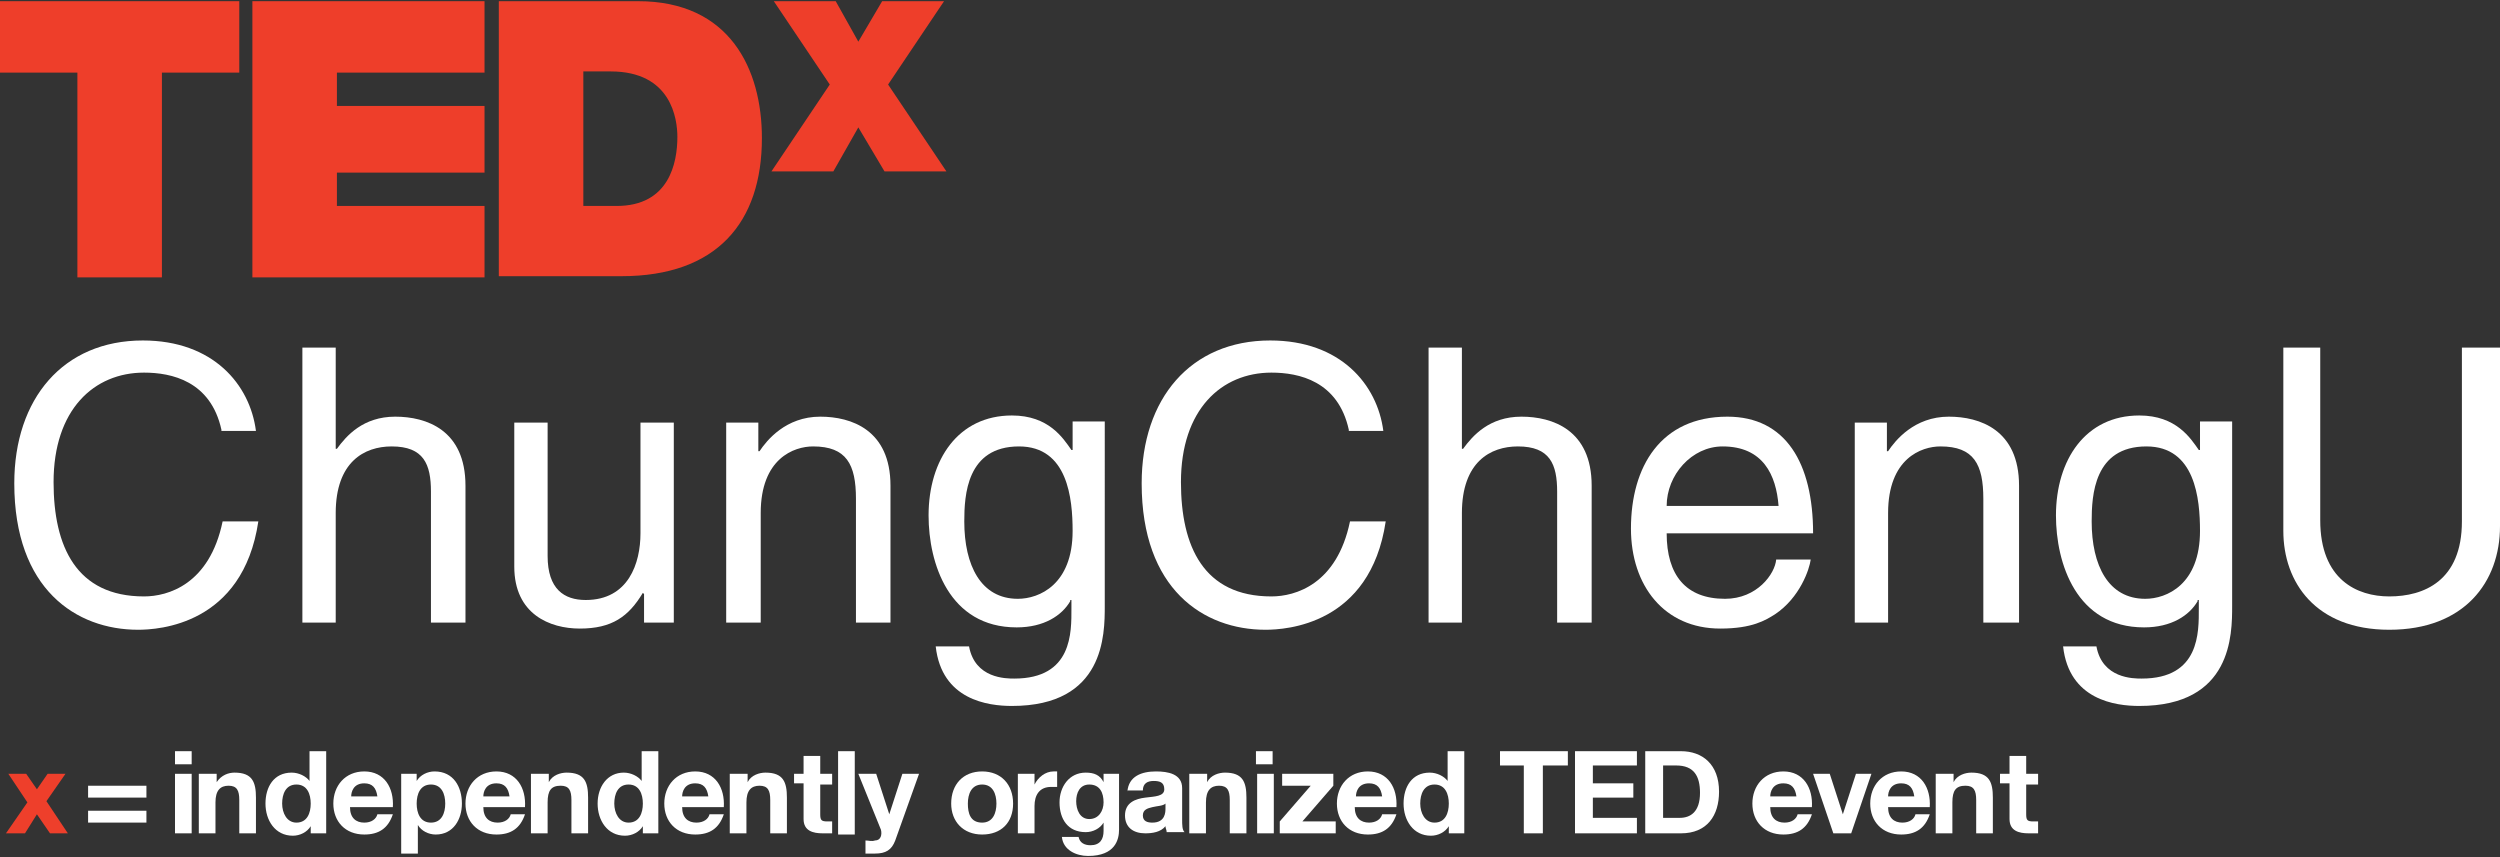 <?xml version="1.0" encoding="utf-8"?>
<!-- Generator: Adobe Illustrator 19.0.0, SVG Export Plug-In . SVG Version: 6.00 Build 0)  -->
<svg version="1.1" id="圖層_1" xmlns="http://www.w3.org/2000/svg" xmlns:xlink="http://www.w3.org/1999/xlink" x="0px" y="0px"
	 viewBox="0 0 210 72" style="enable-background:new 0 0 210 72;" xml:space="preserve">
<rect x="0" y="0" width="210" height="72" fill="#333333" stroke="none"/>
<style type="text/css">
	.st0{fill:#EE3F2B;}
	.st1{fill:#FFFFFF;}
	.st2{fill:#EE3E2A;}
</style>
<g id="XMLID_1_">
	<polygon id="XMLID_69_" class="st0" points="2.3,67.4 0.7,65 2.2,65 3.1,66.3 4,65 5.5,65 3.9,67.3 5.7,70 4.2,70 3.1,68.4 2.1,70 
		0.5,70 	"/>
	<path id="XMLID_68_" class="st1" d="M18.6,36.1c-0.9-4.1-4.2-4.8-6.5-4.8c-4.2,0-7.6,3.1-7.6,9.2c0,5.4,1.9,9.6,7.6,9.6
		c2,0,5.5-1,6.6-6.3h3c-1.3,8.7-8.4,9.1-10.1,9.1c-5.2,0-10.4-3.4-10.4-12.3c0-7.1,4.1-12,10.8-12c5.9,0,9,3.7,9.5,7.6H18.6z"/>
	<path id="XMLID_67_" class="st1" d="M39,52.3h-2.8v-11c0-2.3-0.6-3.8-3.3-3.8c-2.3,0-4.7,1.3-4.7,5.6v9.2h-2.8V29.2h2.8v8.5h0.1
		c0.8-1.1,2.2-2.7,4.9-2.7c2.6,0,5.9,1.1,5.9,5.8V52.3z"/>
	<path id="XMLID_66_" class="st1" d="M54.1,52.3v-2.4L54,49.8c-1.2,2-2.6,3-5.3,3c-2.5,0-5.5-1.2-5.5-5.2V35.5h2.8v11.2
		c0,2.8,1.4,3.7,3.2,3.7c3.6,0,4.6-3.1,4.6-5.6v-9.3h2.8v16.8H54.1z"/>
	<path id="XMLID_65_" class="st1" d="M74.7,52.3h-2.8V41.9c0-2.9-0.8-4.4-3.6-4.4c-1.6,0-4.4,1-4.4,5.6v9.2H61V35.5h2.7v2.4h0.1
		c0.6-0.9,2.2-2.9,5.1-2.9c2.6,0,5.9,1.1,5.9,5.8V52.3z"/>
	<path class="st1" d="M92.8,50.9c0,2.4,0,8.4-7.8,8.4c-2,0-5.9-0.5-6.4-5h2.8c0.5,2.7,3.1,2.7,3.8,2.7c4.9,0,4.8-3.9,4.8-5.9v-0.7
		h-0.1v0.1c-0.7,1.2-2.2,2.2-4.5,2.2c-5.7,0-7.4-5.4-7.4-9.4c0-4.7,2.5-8.4,7-8.4c3.1,0,4.3,1.9,5,2.9h0.1v-2.4h2.7V50.9z
		 M85.5,50.3c1.8,0,4.6-1.2,4.6-5.7c0-2.7-0.4-7.1-4.5-7.1c-4.4,0-4.6,4.1-4.6,6.3C81,47.5,82.4,50.3,85.5,50.3"/>
	<path id="XMLID_62_" class="st1" d="M113.3,36.1c-0.9-4.1-4.2-4.8-6.5-4.8c-4.2,0-7.6,3.1-7.6,9.2c0,5.4,1.9,9.6,7.6,9.6
		c2,0,5.5-1,6.6-6.3h3c-1.3,8.7-8.4,9.1-10.1,9.1c-5.2,0-10.4-3.4-10.4-12.3c0-7.1,4.1-12,10.8-12c5.9,0,9,3.7,9.5,7.6H113.3z"/>
	<path id="XMLID_61_" class="st1" d="M133.6,52.3h-2.8v-11c0-2.3-0.6-3.8-3.3-3.8c-2.3,0-4.7,1.3-4.7,5.6v9.2h-2.8V29.2h2.8v8.5h0.1
		c0.8-1.1,2.2-2.7,4.9-2.7c2.6,0,5.9,1.1,5.9,5.8V52.3z"/>
	<path class="st1" d="M152.1,47c-0.1,0.8-0.9,3.2-3,4.6c-0.8,0.5-1.9,1.2-4.6,1.2c-4.7,0-7.5-3.6-7.5-8.4c0-5.2,2.5-9.4,8.1-9.4
		c4.9,0,7.2,3.9,7.2,9.8H140c0,3.5,1.6,5.5,4.9,5.5c2.7,0,4.2-2.1,4.3-3.3H152.1z M149.4,42.5c-0.2-2.6-1.3-5-4.7-5
		c-2.6,0-4.7,2.4-4.7,5H149.4z"/>
	<path id="XMLID_58_" class="st1" d="M169.4,52.3h-2.8V41.9c0-2.9-0.8-4.4-3.6-4.4c-1.6,0-4.4,1-4.4,5.6v9.2h-2.8V35.5h2.7v2.4h0.1
		c0.6-0.9,2.2-2.9,5.1-2.9c2.6,0,5.9,1.1,5.9,5.8V52.3z"/>
	<path class="st1" d="M187.5,50.9c0,2.4,0,8.4-7.8,8.4c-2,0-5.9-0.5-6.4-5h2.8c0.5,2.7,3.1,2.7,3.8,2.7c4.9,0,4.8-3.9,4.8-5.9v-0.7
		h-0.1v0.1c-0.7,1.2-2.2,2.2-4.5,2.2c-5.7,0-7.4-5.4-7.4-9.4c0-4.7,2.5-8.4,7-8.4c3.1,0,4.3,1.9,5,2.9h0.1v-2.4h2.7V50.9z
		 M180.2,50.3c1.8,0,4.6-1.2,4.6-5.7c0-2.7-0.4-7.1-4.5-7.1c-4.4,0-4.6,4.1-4.6,6.3C175.7,47.5,177.1,50.3,180.2,50.3"/>
	<path id="XMLID_55_" class="st1" d="M210,29.2v15c0,4.7-3,8.7-9.3,8.7c-6.2,0-8.9-4-8.9-8.3V29.2h3.1v14.5c0,5,3.1,6.4,5.8,6.4
		c2.9,0,6.1-1.3,6.1-6.3V29.2H210z"/>
	<path class="st1" d="M12.3,67H7.4v-1h4.9V67z M12.3,69.1H7.4v-1h4.9V69.1z"/>
	<path class="st1" d="M16.1,64.2h-1.4v-1.1h1.4V64.2z M14.7,65h1.4v5h-1.4V65z"/>
	<path id="XMLID_50_" class="st1" d="M16.9,65h1.3v0.7h0c0.4-0.6,1-0.8,1.5-0.8c1.5,0,1.8,0.8,1.8,2.1V70h-1.4v-2.8
		c0-0.8-0.2-1.2-0.9-1.2c-0.7,0-1.1,0.4-1.1,1.4V70h-1.4V65z"/>
	<path class="st1" d="M26.1,69.4L26.1,69.4c-0.3,0.5-0.9,0.8-1.5,0.8c-1.5,0-2.3-1.3-2.3-2.7c0-1.4,0.7-2.6,2.2-2.6
		c0.6,0,1.2,0.3,1.5,0.7h0h0v-2.5h1.4V70h-1.3V69.4z M24.9,65.9c-0.9,0-1.2,0.8-1.2,1.6c0,0.8,0.4,1.6,1.2,1.6
		c0.9,0,1.2-0.8,1.2-1.6C26.1,66.7,25.8,65.9,24.9,65.9"/>
	<path class="st1" d="M29.4,67.8c0,0.9,0.5,1.3,1.2,1.3c0.6,0,1-0.3,1.1-0.7H33c-0.4,1.2-1.2,1.7-2.4,1.7c-1.6,0-2.6-1.1-2.6-2.6
		c0-1.5,1-2.7,2.6-2.7c1.7,0,2.5,1.4,2.4,3H29.4z M31.7,66.9c-0.1-0.7-0.4-1.1-1.1-1.1c-0.9,0-1.1,0.7-1.1,1.1H31.7z"/>
	<path class="st1" d="M33.7,65H35v0.6h0c0.3-0.5,0.9-0.8,1.5-0.8c1.6,0,2.3,1.3,2.3,2.7c0,1.3-0.7,2.6-2.2,2.6
		c-0.6,0-1.2-0.3-1.5-0.8h0v2.4h-1.4V65z M37.4,67.5c0-0.8-0.3-1.6-1.2-1.6c-0.9,0-1.2,0.8-1.2,1.6c0,0.8,0.3,1.6,1.2,1.6
		C37.1,69.1,37.4,68.3,37.4,67.5"/>
	<path class="st1" d="M40.6,67.8c0,0.9,0.5,1.3,1.2,1.3c0.6,0,1-0.3,1.1-0.7h1.2c-0.4,1.2-1.2,1.7-2.4,1.7c-1.6,0-2.6-1.1-2.6-2.6
		c0-1.5,1-2.7,2.6-2.7c1.7,0,2.5,1.4,2.4,3H40.6z M42.8,66.9c-0.1-0.7-0.4-1.1-1.1-1.1c-0.9,0-1.1,0.7-1.1,1.1H42.8z"/>
	<path id="XMLID_41_" class="st1" d="M44.8,65h1.3v0.7h0c0.3-0.6,1-0.8,1.5-0.8c1.5,0,1.8,0.8,1.8,2.1V70h-1.4v-2.8
		c0-0.8-0.2-1.2-0.9-1.2c-0.8,0-1.1,0.4-1.1,1.4V70h-1.4V65z"/>
	<path class="st1" d="M54,69.4L54,69.4c-0.3,0.5-0.9,0.8-1.5,0.8c-1.5,0-2.3-1.3-2.3-2.7c0-1.4,0.8-2.6,2.2-2.6
		c0.6,0,1.2,0.3,1.5,0.7h0h0v-2.5h1.4V70H54V69.4z M52.8,65.9c-0.9,0-1.2,0.8-1.2,1.6c0,0.8,0.4,1.6,1.2,1.6c0.9,0,1.2-0.8,1.2-1.6
		C54,66.7,53.7,65.9,52.8,65.9"/>
	<path class="st1" d="M57.3,67.8c0,0.9,0.5,1.3,1.2,1.3c0.6,0,1-0.3,1.1-0.7h1.2c-0.4,1.2-1.2,1.7-2.4,1.7c-1.6,0-2.6-1.1-2.6-2.6
		c0-1.5,1-2.7,2.6-2.7c1.7,0,2.5,1.4,2.4,3H57.3z M59.5,66.9c-0.1-0.7-0.4-1.1-1.1-1.1c-0.9,0-1.1,0.7-1.1,1.1H59.5z"/>
	<path id="XMLID_36_" class="st1" d="M61.5,65h1.3v0.7h0c0.3-0.6,1-0.8,1.5-0.8c1.5,0,1.8,0.8,1.8,2.1V70h-1.4v-2.8
		c0-0.8-0.2-1.2-0.9-1.2c-0.7,0-1.1,0.4-1.1,1.4V70h-1.4V65z"/>
	<path id="XMLID_35_" class="st1" d="M68.9,65h1v0.9h-1v2.5c0,0.5,0.1,0.6,0.6,0.6c0.1,0,0.3,0,0.4,0V70c-0.2,0-0.5,0-0.8,0
		c-0.8,0-1.6-0.2-1.6-1.2v-3h-0.8V65h0.8v-1.5h1.4V65z"/>
	<rect id="XMLID_34_" x="70.4" y="63.1" class="st1" width="1.4" height="7"/>
	<path id="XMLID_33_" class="st1" d="M75.2,70.6c-0.3,0.8-0.8,1.1-1.7,1.1c-0.3,0-0.6,0-0.8,0v-1.1c0.3,0,0.5,0.1,0.8,0
		c0.5,0,0.6-0.5,0.5-0.9L72.1,65h1.5l1.1,3.4h0l1.1-3.4h1.4L75.2,70.6z"/>
	<path class="st1" d="M82.5,64.8c1.6,0,2.6,1.1,2.6,2.7c0,1.6-1,2.6-2.6,2.6c-1.6,0-2.6-1.1-2.6-2.6C79.9,65.9,80.9,64.8,82.5,64.8
		 M82.5,69.1c0.9,0,1.2-0.8,1.2-1.6c0-0.8-0.3-1.6-1.2-1.6c-0.9,0-1.2,0.8-1.2,1.6C81.3,68.3,81.5,69.1,82.5,69.1"/>
	<path id="XMLID_30_" class="st1" d="M85.6,65h1.3v0.9h0c0.3-0.6,0.9-1.1,1.6-1.1c0.1,0,0.2,0,0.3,0v1.3c-0.1,0-0.3,0-0.5,0
		c-1,0-1.4,0.7-1.4,1.6V70h-1.4V65z"/>
	<path class="st1" d="M94,69.7c0,0.8-0.3,2.2-2.6,2.2c-1,0-2.1-0.5-2.2-1.6h1.4c0.1,0.5,0.5,0.7,1,0.7c0.8,0,1.1-0.5,1.1-1.2v-0.7h0
		c-0.3,0.5-0.9,0.8-1.5,0.8c-1.5,0-2.2-1.1-2.2-2.5c0-1.3,0.8-2.5,2.2-2.5c0.7,0,1.2,0.2,1.5,0.8h0V65H94V69.7z M92.7,67.4
		c0-0.8-0.3-1.5-1.2-1.5c-0.8,0-1.1,0.7-1.1,1.4c0,0.7,0.3,1.5,1.1,1.5C92.3,68.8,92.7,68.1,92.7,67.4"/>
	<path class="st1" d="M94.7,66.5c0.1-1.3,1.2-1.7,2.4-1.7c1,0,2.2,0.2,2.2,1.4v2.6c0,0.5,0,0.9,0.2,1.1H98c0-0.2-0.1-0.3-0.1-0.5
		c-0.4,0.5-1.1,0.6-1.7,0.6c-1,0-1.7-0.5-1.7-1.5c0-1.1,0.9-1.4,1.7-1.5c0.8-0.1,1.6-0.1,1.6-0.7c0-0.6-0.4-0.7-0.9-0.7
		c-0.5,0-0.9,0.2-0.9,0.8H94.7z M97.9,67.5c-0.2,0.2-0.7,0.2-1.1,0.3c-0.4,0.1-0.8,0.2-0.8,0.7c0,0.5,0.4,0.6,0.8,0.6
		c1.1,0,1.1-0.9,1.1-1.2V67.5z"/>
	<path id="XMLID_25_" class="st1" d="M100.1,65h1.3v0.7h0c0.3-0.6,1-0.8,1.5-0.8c1.5,0,1.8,0.8,1.8,2.1V70h-1.4v-2.8
		c0-0.8-0.2-1.2-0.9-1.2c-0.7,0-1.1,0.4-1.1,1.4V70h-1.4V65z"/>
	<path class="st1" d="M106.9,64.2h-1.4v-1.1h1.4V64.2z M105.6,65h1.4v5h-1.4V65z"/>
	<polygon id="XMLID_22_" class="st1" points="107.5,69 110.1,66 107.7,66 107.7,65 112,65 112,66 109.4,69 112.2,69 112.2,70 
		107.5,70 	"/>
	<path class="st1" d="M113.8,67.8c0,0.9,0.5,1.3,1.2,1.3c0.6,0,1-0.3,1.1-0.7h1.2c-0.4,1.2-1.2,1.7-2.4,1.7c-1.6,0-2.6-1.1-2.6-2.6
		c0-1.5,1-2.7,2.6-2.7c1.7,0,2.5,1.4,2.4,3H113.8z M116.1,66.9c-0.1-0.7-0.4-1.1-1.1-1.1c-0.9,0-1.1,0.7-1.1,1.1H116.1z"/>
	<path class="st1" d="M121.7,69.4L121.7,69.4c-0.3,0.5-0.9,0.8-1.5,0.8c-1.5,0-2.3-1.3-2.3-2.7c0-1.4,0.7-2.6,2.2-2.6
		c0.6,0,1.2,0.3,1.5,0.7h0h0v-2.5h1.4V70h-1.3V69.4z M120.5,65.9c-0.9,0-1.2,0.8-1.2,1.6c0,0.8,0.4,1.6,1.2,1.6
		c0.9,0,1.2-0.8,1.2-1.6C121.7,66.7,121.4,65.9,120.5,65.9"/>
	<polygon id="XMLID_17_" class="st1" points="128,64.3 126,64.3 126,63.1 131.7,63.1 131.7,64.3 129.6,64.3 129.6,70 128,70 	"/>
	<polygon id="XMLID_16_" class="st1" points="132.3,63.1 137.5,63.1 137.5,64.3 133.8,64.3 133.8,65.8 137.2,65.8 137.2,67 
		133.8,67 133.8,68.7 137.5,68.7 137.5,70 132.3,70 	"/>
	<path class="st1" d="M138.2,63.1h3c1.8,0,3.2,1.1,3.2,3.4c0,2-1,3.5-3.2,3.5h-3V63.1z M139.7,68.7h1.4c0.9,0,1.7-0.5,1.7-2.1
		c0-1.4-0.5-2.3-2-2.3h-1.1V68.7z"/>
	<path class="st1" d="M148.7,67.8c0,0.9,0.5,1.3,1.2,1.3c0.6,0,1-0.3,1.1-0.7h1.2c-0.4,1.2-1.2,1.7-2.4,1.7c-1.6,0-2.6-1.1-2.6-2.6
		c0-1.5,1-2.7,2.6-2.7c1.7,0,2.5,1.4,2.4,3H148.7z M150.9,66.9c-0.1-0.7-0.4-1.1-1.1-1.1c-0.9,0-1.1,0.7-1.1,1.1H150.9z"/>
	<polygon id="XMLID_11_" class="st1" points="155.5,70 154,70 152.3,65 153.7,65 154.8,68.4 154.8,68.4 155.9,65 157.2,65 	"/>
	<path class="st1" d="M158.6,67.8c0,0.9,0.5,1.3,1.2,1.3c0.6,0,1-0.3,1.1-0.7h1.2c-0.4,1.2-1.2,1.7-2.4,1.7c-1.6,0-2.6-1.1-2.6-2.6
		c0-1.5,1-2.7,2.6-2.7c1.7,0,2.5,1.4,2.4,3H158.6z M160.8,66.9c-0.1-0.7-0.4-1.1-1.1-1.1c-0.9,0-1.1,0.7-1.1,1.1H160.8z"/>
	<path id="XMLID_8_" class="st1" d="M162.8,65h1.3v0.7h0c0.3-0.6,1-0.8,1.5-0.8c1.5,0,1.8,0.8,1.8,2.1V70h-1.4v-2.8
		c0-0.8-0.2-1.2-0.9-1.2c-0.8,0-1.1,0.4-1.1,1.4V70h-1.4V65z"/>
	<path id="XMLID_7_" class="st1" d="M170.2,65h1v0.9h-1v2.5c0,0.5,0.1,0.6,0.6,0.6c0.1,0,0.3,0,0.4,0V70c-0.2,0-0.5,0-0.8,0
		c-0.8,0-1.6-0.2-1.6-1.2v-3h-0.8V65h0.8v-1.5h1.4V65z"/>
	<polygon id="XMLID_6_" class="st2" points="6.5,6.1 0,6.1 0,0.1 20.1,0.1 20.1,6.1 13.6,6.1 13.6,23.3 6.5,23.3 	"/>
	<polygon id="XMLID_5_" class="st2" points="21.2,0.1 40.7,0.1 40.7,6.1 28.3,6.1 28.3,8.9 40.7,8.9 40.7,14.5 28.3,14.5 28.3,17.3 
		40.7,17.3 40.7,23.3 21.2,23.3 	"/>
	<path class="st2" d="M41.9,0.1h11.7c7.7,0,10.4,5.7,10.4,11.5c0,7.1-3.8,11.6-11.8,11.6H41.9V0.1z M49,17.3h2.8
		c4.4,0,5.1-3.6,5.1-5.8c0-1.5-0.5-5.5-5.6-5.5H49V17.3z"/>
	<polygon id="XMLID_2_" class="st2" points="74.3,14.4 72.1,10.7 70,14.4 64.8,14.4 69.7,7.1 65,0.1 70.2,0.1 72.1,3.5 74.1,0.1 
		79.3,0.1 74.6,7.1 79.5,14.4 	"/>
</g>
</svg>
